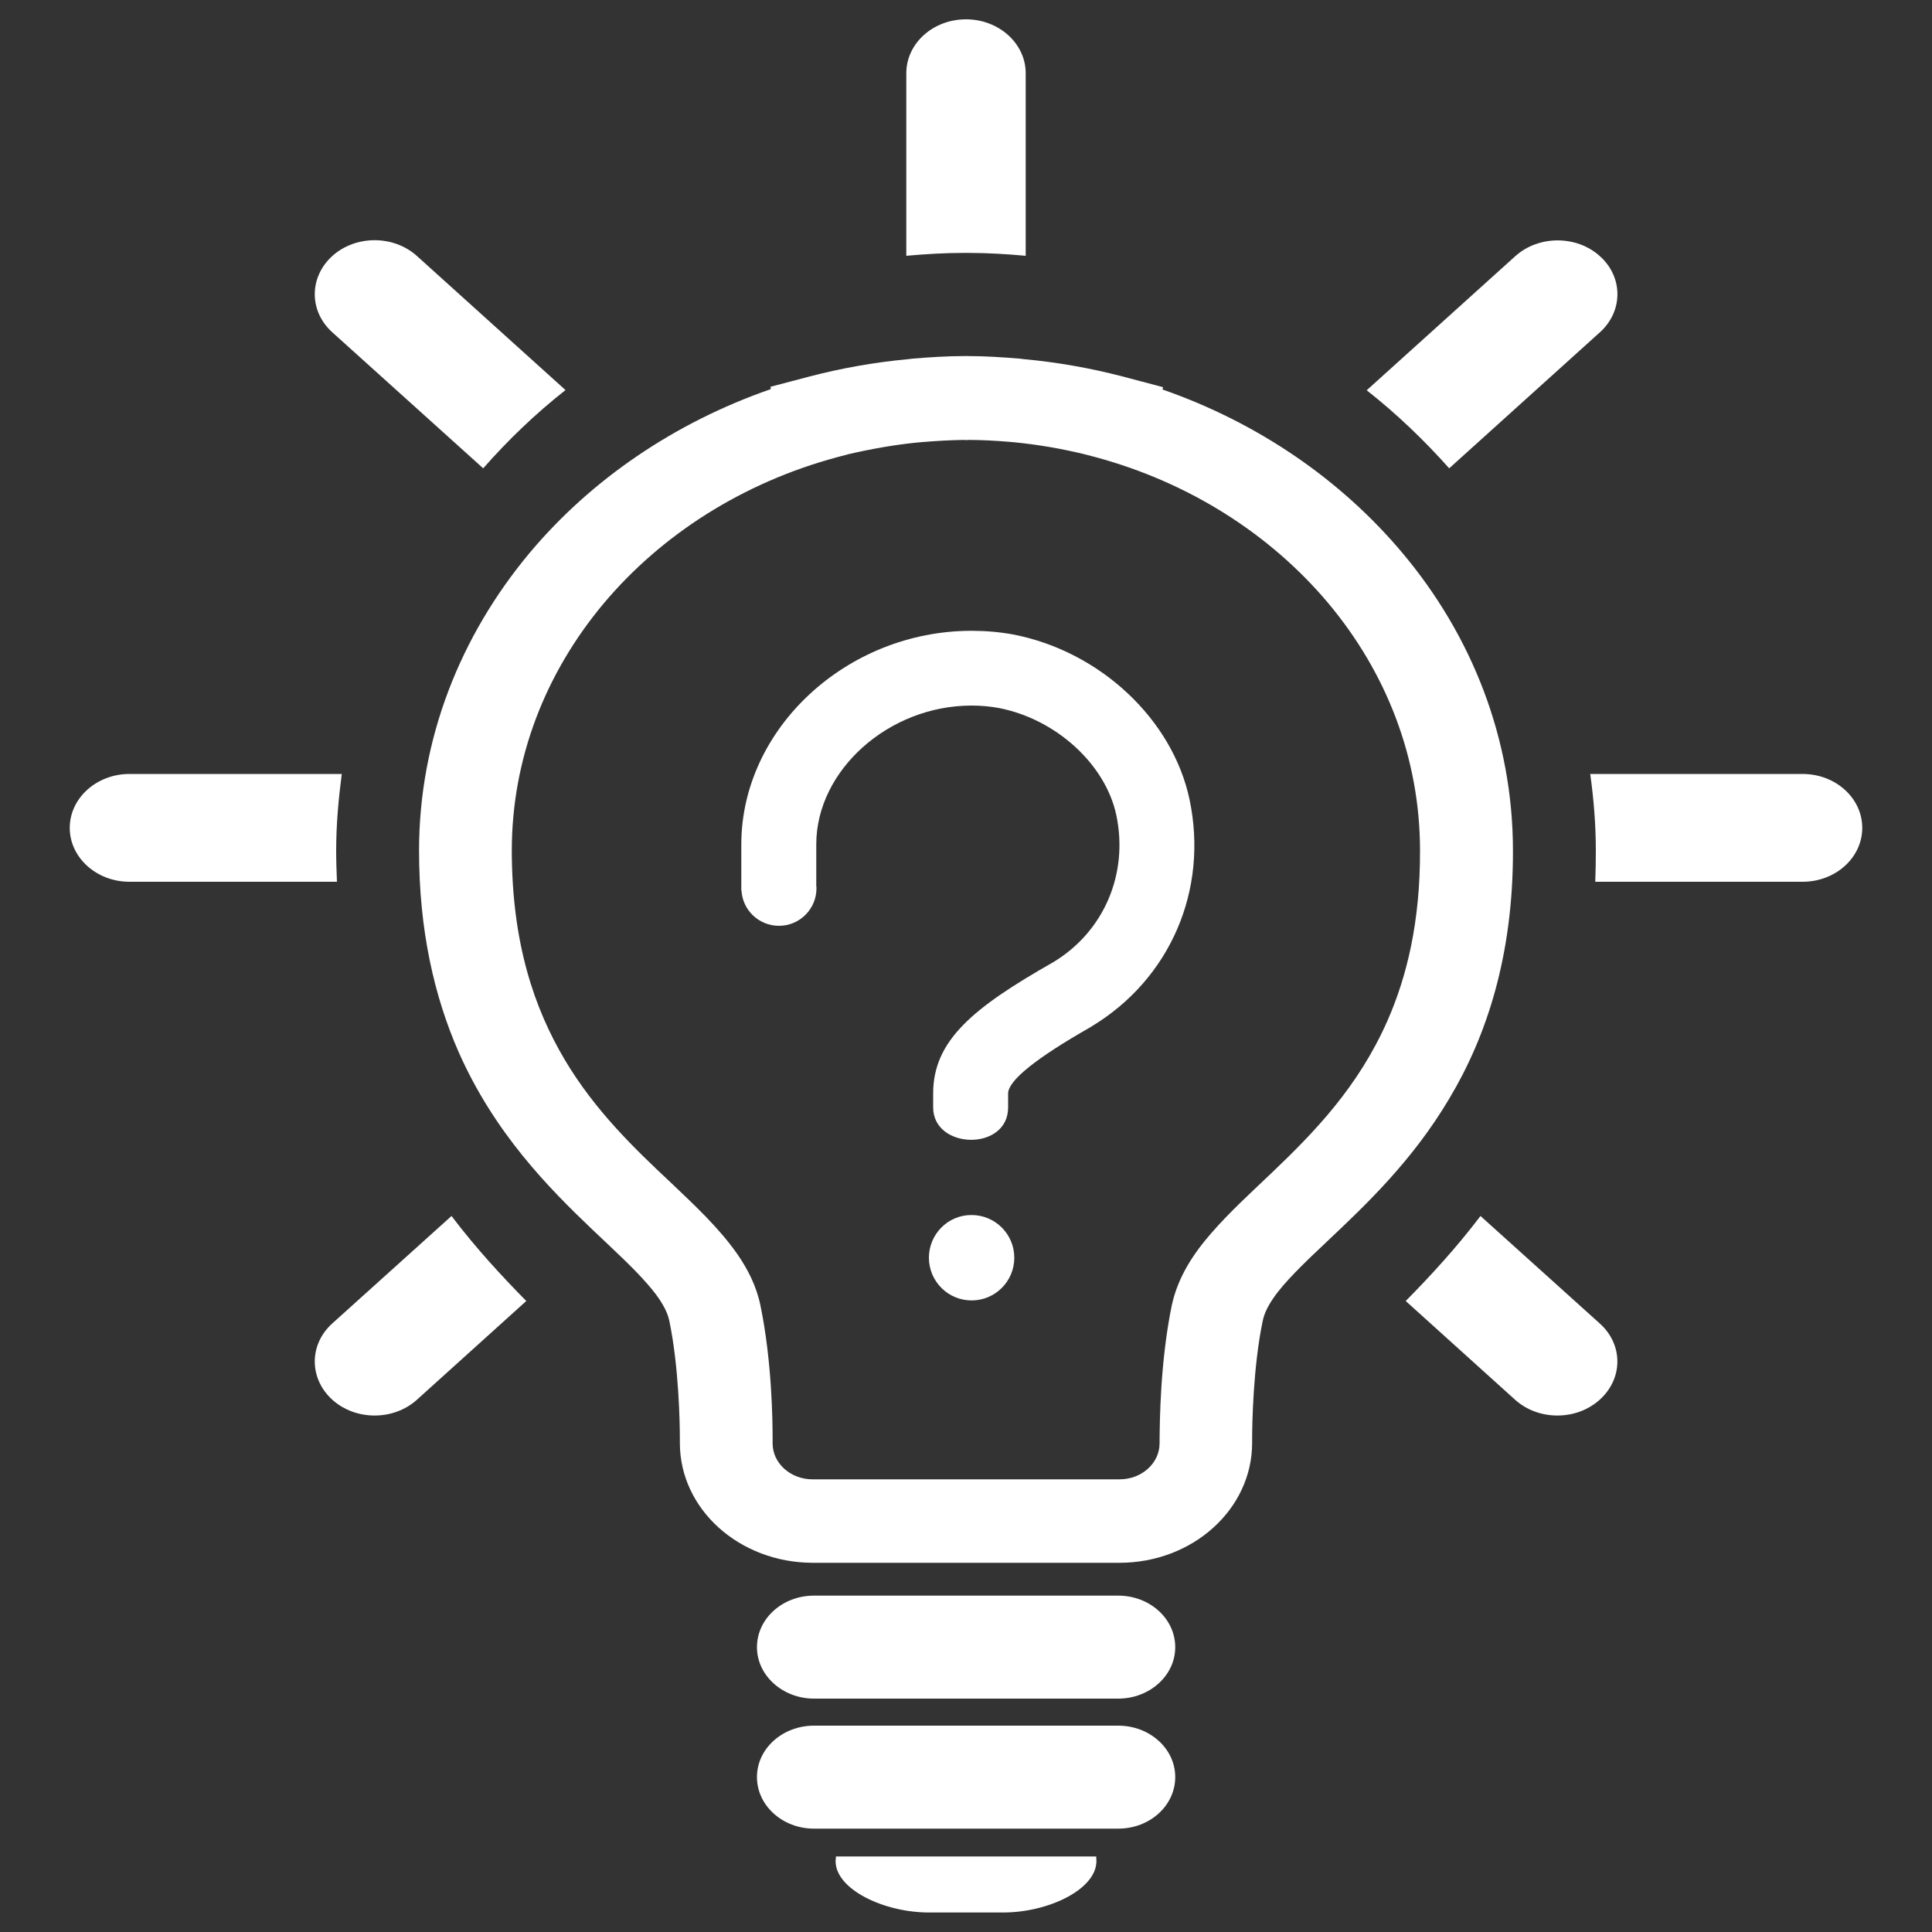 <svg fill="#ffffff" version="1.1" xmlns="http://www.w3.org/2000/svg" xmlns:xlink="http://www.w3.org/1999/xlink" x="0px" y="0px" viewBox="0 0 1000 1000" enable-background="new 0 0 1000 1000" xml:space="preserve">
<rect x="0" y="0" width="1000" height="1000" fill="#333333" stroke="none"/>
<g><path d="M513.8,960.9h-81.1c0,0.8-0.2,1.6-0.2,2.4c0,14.7,25.1,26.6,48.3,26.6h38.5c23.2,0,48.2-11.9,48.2-26.6c0-0.8-0.1-1.6-0.1-2.4H513.8z"/><path d="M174,440.3c0-13.5,1.2-26.7,2.9-39.7H67c-17,0-30.9,12.5-30.9,27.9c0,15.4,13.9,27.9,30.9,27.9h107.4C174.2,451.1,174,445.8,174,440.3z"/><path d="M172,685L172,685c-12.1,10.9-12.1,28.5,0,39.5c12.1,10.9,31.7,10.9,43.8,0l56.6-51.1c-12.8-13-26.1-27.4-38.7-44L172,685z"/><path d="M500,130.9L500,130.9h0.9c10.1,0,20.2,0.6,30,1.5V37.9c0-15.4-13.9-27.9-30.9-27.9c-17.1,0-30.9,12.5-30.9,27.9v94.5c9.9-0.9,19.9-1.5,30-1.5H500z"/><path d="M172,172l78.1,70.4v0c12.9-14.7,27.1-28.3,42.6-40.5l-76.9-69.4c-12.1-10.9-31.7-10.9-43.8,0C159.9,143.5,159.9,161.1,172,172z"/><path d="M750.1,242.4L750.1,242.4l78-70.4c12.1-10.9,12.1-28.6,0-39.4c-12-10.9-31.7-10.9-43.8,0L707.4,202C722.9,214.2,737.1,227.8,750.1,242.4z"/><path d="M578.8,893.2H421.3c-16.3,0-29.5,11.9-29.5,26.6c0,14.8,13.3,26.7,29.5,26.7h157.5c16.3,0,29.5-11.9,29.5-26.7C608.3,905.1,595.1,893.2,578.8,893.2z"/><path d="M783.1,440.3L783.1,440.3c0-57.9-21.3-111.4-57.3-154.2c-31.6-37.6-74.4-67.2-124.1-84.5l0.3-1.2l-21.2-5.6c-16.5-4.3-33.5-7.3-50.8-8.9l-2.5-0.3h-0.1l-0.1,0c-8.5-0.7-17.3-1.3-26.6-1.3h-1.4c-9.2,0-18.1,0.6-26.6,1.3l-0.1,0l-2.5,0.3c-17.3,1.6-34.3,4.6-50.8,8.9l-20.5,5.4l0.2,1.2c-49.9,17.3-93.1,46.9-124.8,84.7c-35.9,42.9-57.3,96.4-57.3,154.2c0,41.5,8,75.6,20.3,103.8c18.6,42.3,46.9,70.9,69.7,92.6c11.4,10.8,21.4,20,28.2,27.9c7,7.9,10.3,14.1,11.3,18.9c5,23.7,5.5,53.6,5.5,61.2v2.2c0,34.3,30.8,61.9,68.7,62h158.8c38,0,68.7-27.8,68.7-62v-2.1c0-7.5,0.5-37.5,5.5-61.2c0.7-3.3,2.3-7.1,5.5-11.7c5.4-8,15.7-18,28.5-30c19-18,43.3-40.8,62.5-73.2C769.4,536.5,783.2,494.8,783.1,440.3z M718.2,528.2L718.2,528.2c-15.2,34.5-38,57.9-59.9,78.8c-11,10.5-21.7,20.2-31.1,31c-9.3,10.6-17.5,22.8-20.7,37.7c-6,29.1-6.2,60.3-6.3,69.2v2.1c0,10.4-9.3,18.7-20.7,18.7H420.6c-5.8,0-10.9-2.1-14.7-5.5c-3.8-3.5-6-8-6-13.2v-2.2c0-9-0.3-40.1-6.3-69.1c-2-9.8-6.5-18.7-11.9-26.5c-9.6-13.7-21.8-25-34.4-37c-19.1-17.9-39.3-37.3-55-63.7c-15.7-26.5-27.3-60.1-27.4-108.1c0-48.2,17.7-92.4,47.6-128.1c29.9-35.6,72-62.5,120.6-75.6l6-1.6c11.7-2.7,23.8-4.9,36.1-6.1h0.1l2.3-0.2c7.3-0.6,14.3-1,21.3-1.1l1.2,0.1l1.2-0.1c6.9,0,14,0.4,21.2,1h-0.1l2.4,0.2h0c12.4,1.2,24.4,3.3,36.1,6.1l6.1,1.6c48.6,13.1,90.6,40,120.5,75.6c29.9,35.7,47.5,79.9,47.5,128.1C735.1,476.9,728.3,505.2,718.2,528.2z"/><path d="M828,685l-61.7-55.6c-12.6,16.6-25.9,31-38.7,44l56.6,51.1c12.1,10.9,31.7,10.9,43.8,0C840.2,713.5,840.2,695.9,828,685z"/><path d="M933,400.6H823.1c1.8,13,2.9,26.2,2.9,39.7c0,5.5-0.1,10.8-0.3,16.1H933c17.1,0,30.9-12.5,30.9-27.9C963.9,413.1,950.1,400.6,933,400.6z"/><path d="M578.8,825.9H421.3c-16.3,0-29.5,11.9-29.5,26.7c0,14.6,13.3,26.6,29.5,26.6h157.5c16.3,0,29.5-12,29.5-26.6C608.3,837.8,595.1,825.9,578.8,825.9z"/><path d="M524.4,328.4c-7.1-1.3-14.3-1.9-21.5-1.9c-64.6,0-119.2,50.6-119.2,110.6v23.9h0.1c0.6,10.2,9.1,18.2,19.4,18.2c10.7,0,19.4-8.7,19.4-19.4c0-0.4,0-0.8-0.1-1.2V437c0-38.3,37.5-71.8,80.3-71.8c4.9,0,9.7,0.4,14.4,1.3c29.5,5.8,55,29.1,60.6,55.4c6.4,30.4-6.4,60.3-32.6,76.1c-41.3,23.5-62.2,40.4-62.2,68c0,0,0,2.8,0,7.2c0,21.9,38.8,22.8,38.8,0c0-5.5,0-7.2,0-7.2c0-6.7,14.4-18.3,42.9-34.5l0.1-0.1c40.8-24.5,60.8-70.6,50.9-117.6C606.9,372.3,569.4,337.1,524.4,328.4z"/><path d="M480.8,651c0,12.2,9.9,22.1,22.1,22.1c12.2,0,22.1-9.9,22.1-22.1c0-12.2-9.9-22.1-22.1-22.1C490.7,628.8,480.8,638.8,480.8,651z"/></g>
</svg>